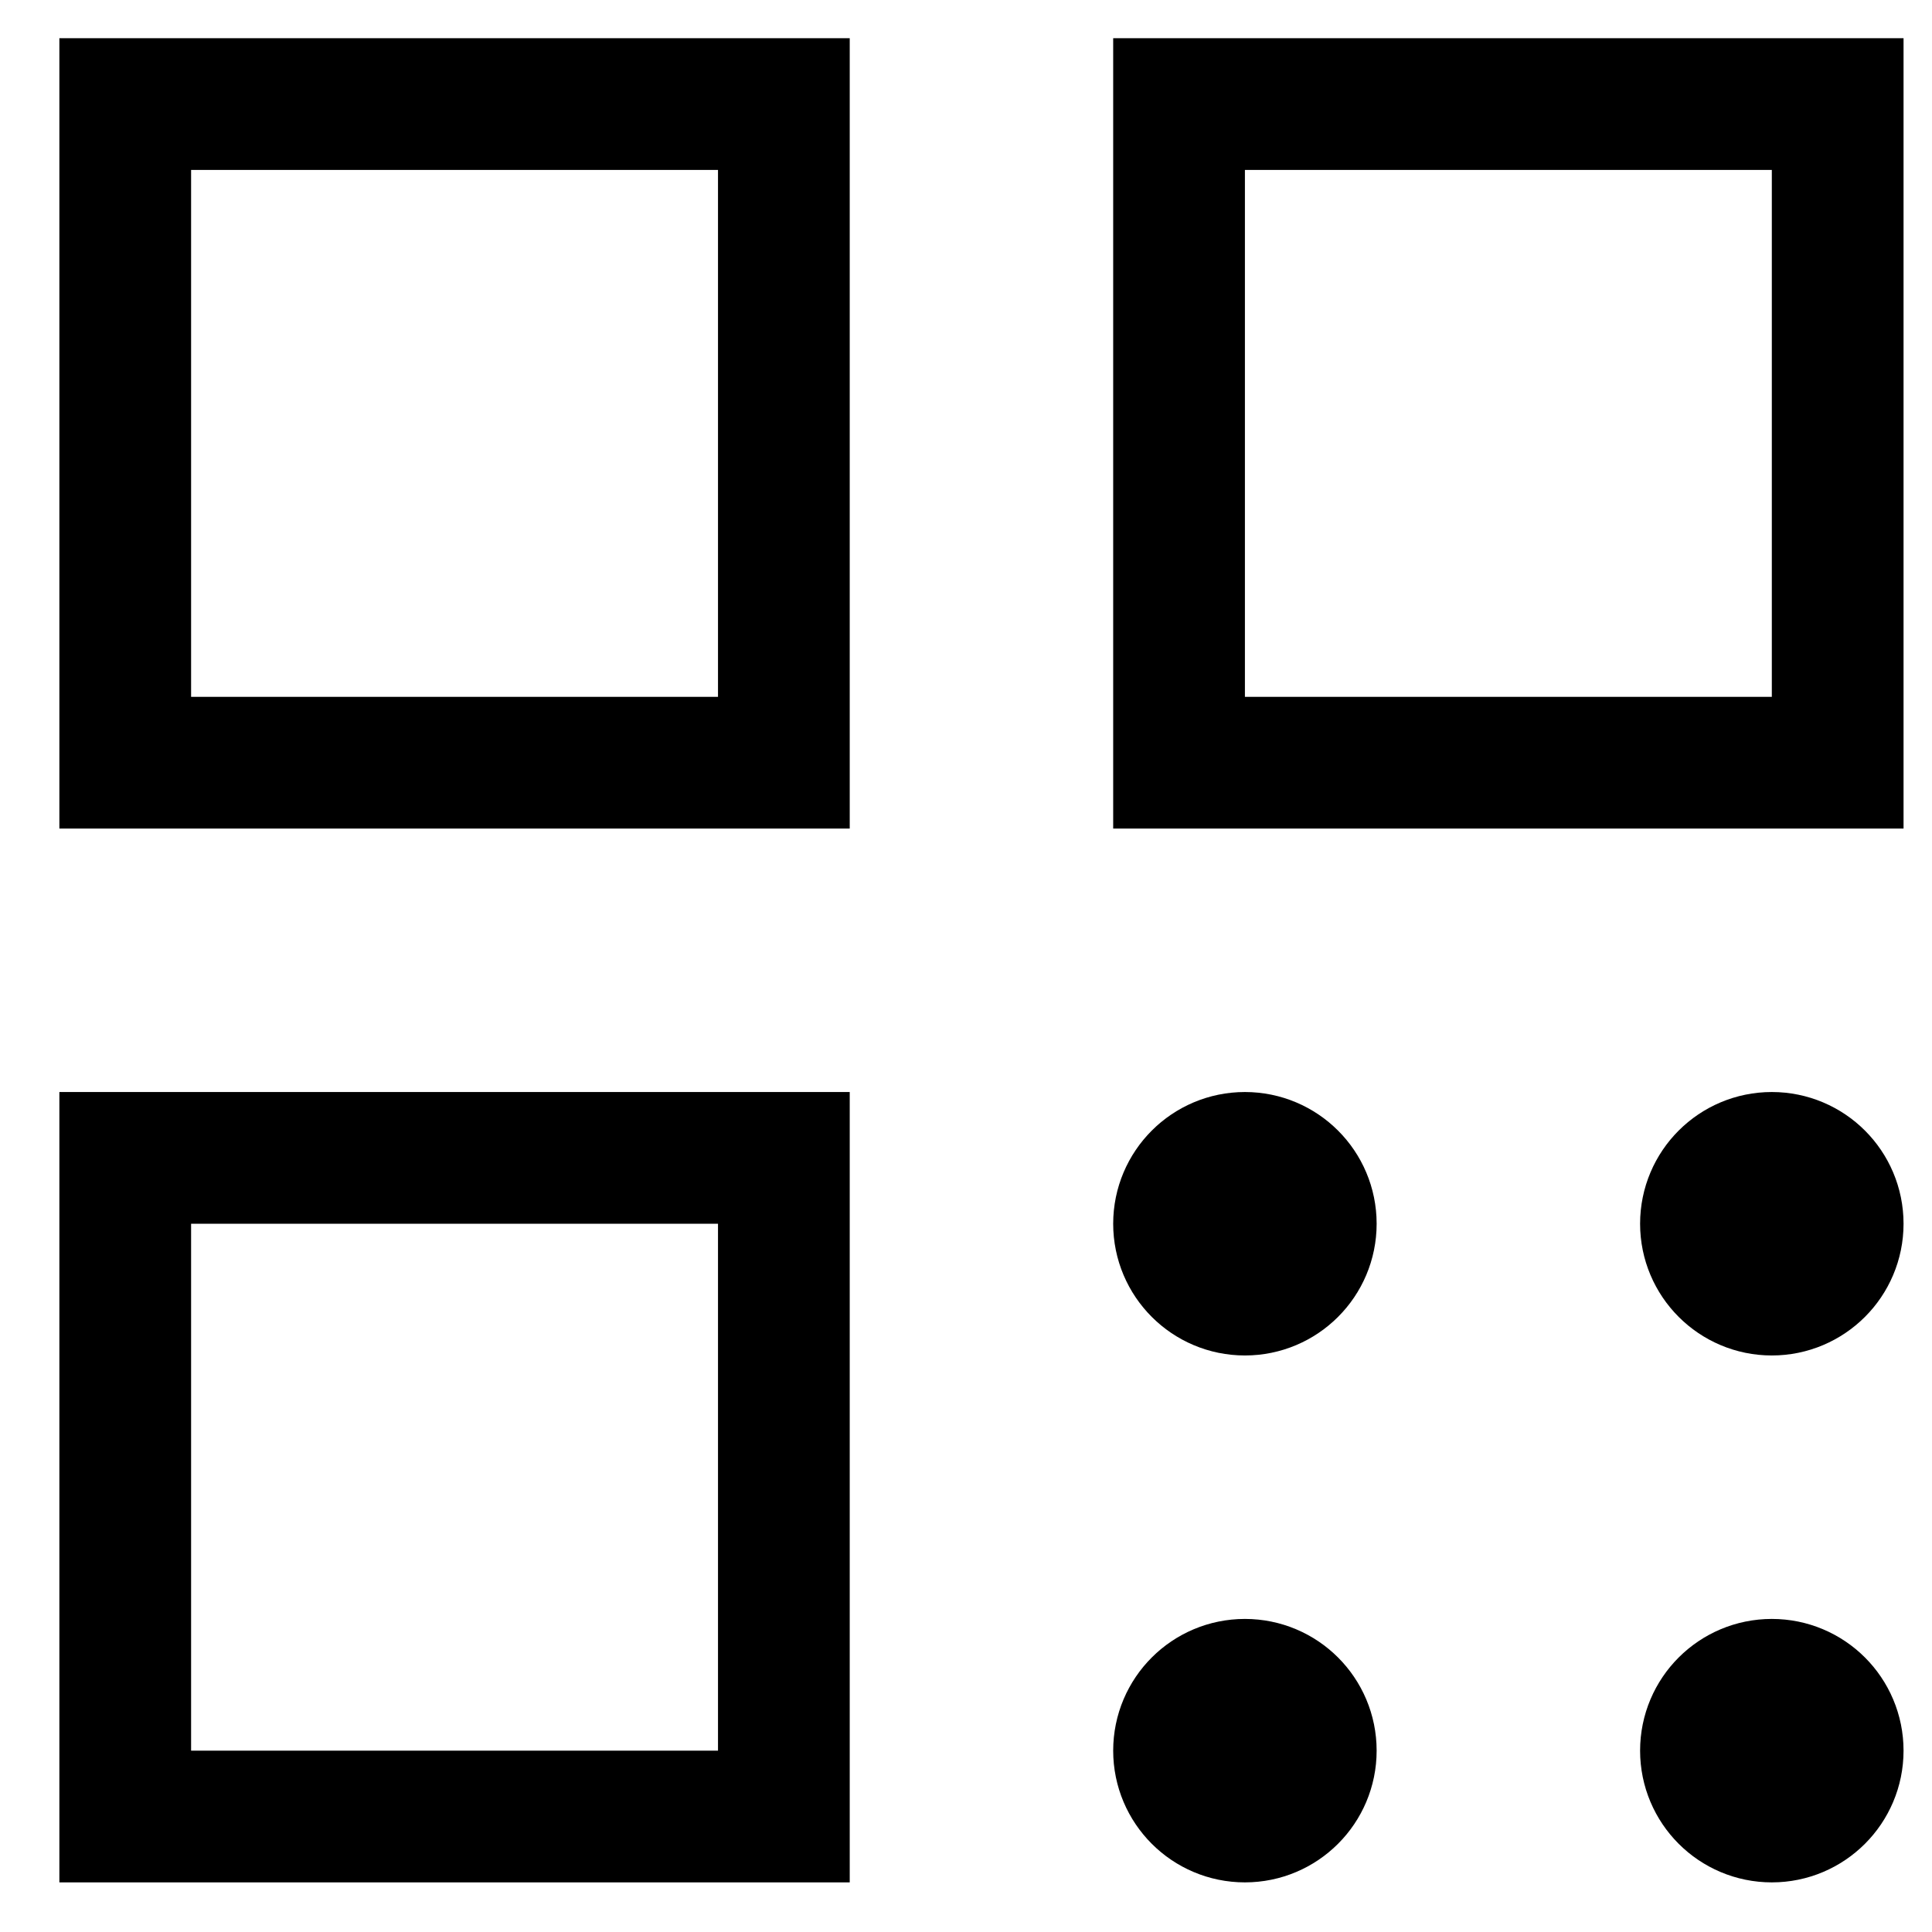 <svg width="22" height="22" viewBox="0 0 22 22" fill="none" xmlns="http://www.w3.org/2000/svg">
<rect x="1.426" y="1.185" width="7.5" height="7.5" stroke="black" stroke-width="1.5"/>
<rect x="1.426" y="13.185" width="7.5" height="7.5" stroke="black" stroke-width="1.5"/>
<rect x="13.426" y="1.185" width="7.5" height="7.5" stroke="black" stroke-width="1.5"/>
<circle cx="14.176" cy="13.935" r="0.75" fill="black" stroke="black" stroke-width="1.5"/>
<path d="M20.926 13.935C20.926 14.349 20.59 14.685 20.176 14.685C19.762 14.685 19.426 14.349 19.426 13.935C19.426 13.52 19.762 13.185 20.176 13.185C20.59 13.185 20.926 13.52 20.926 13.935Z" fill="black" stroke="black" stroke-width="1.5"/>
<path d="M20.926 19.935C20.926 20.349 20.59 20.685 20.176 20.685C19.762 20.685 19.426 20.349 19.426 19.935C19.426 19.52 19.762 19.185 20.176 19.185C20.59 19.185 20.926 19.52 20.926 19.935Z" fill="black" stroke="black" stroke-width="1.5"/>
<path d="M14.926 19.935C14.926 20.349 14.59 20.685 14.176 20.685C13.762 20.685 13.426 20.349 13.426 19.935C13.426 19.52 13.762 19.185 14.176 19.185C14.59 19.185 14.926 19.52 14.926 19.935Z" fill="black" stroke="black" stroke-width="1.5"/>
</svg>
